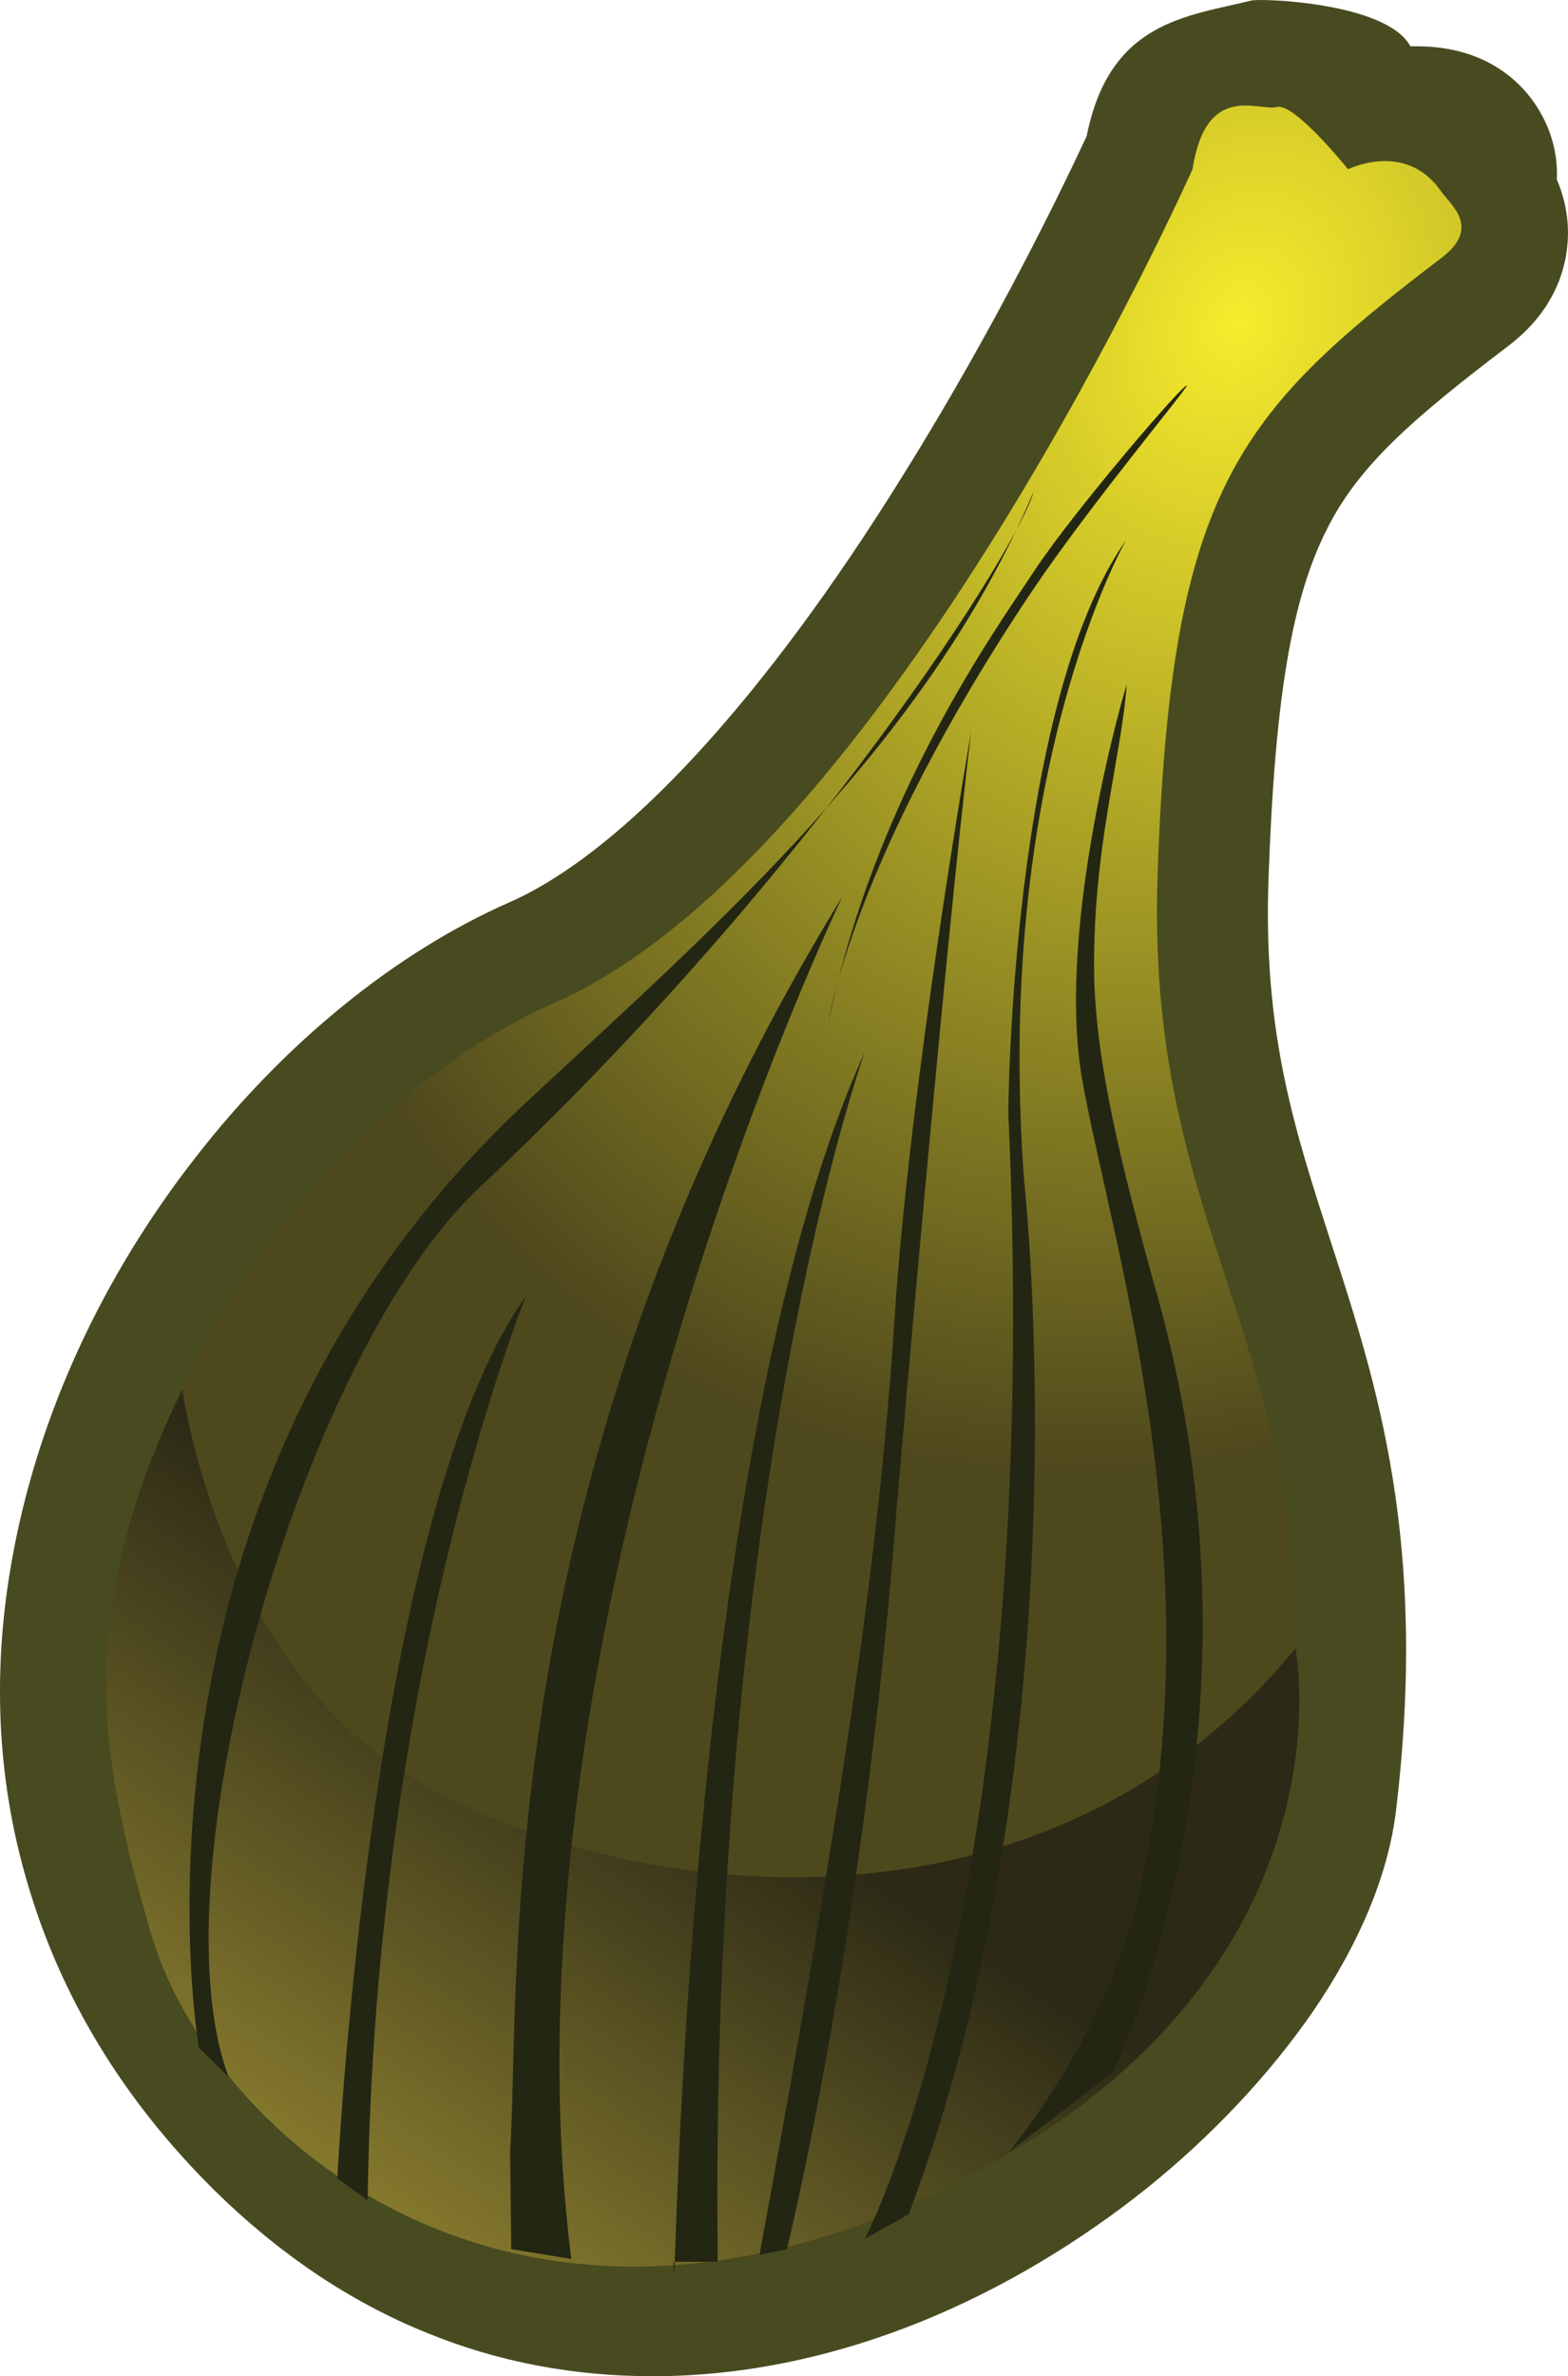<?xml version="1.0" encoding="UTF-8" standalone="no"?>
<!-- Generator: Adobe Illustrator 23.0.2, SVG Export Plug-In . SVG Version: 6.00 Build 0)  -->

<svg
   xmlns:dc="http://purl.org/dc/elements/1.1/"
   xmlns:cc="http://creativecommons.org/ns#"
   xmlns:rdf="http://www.w3.org/1999/02/22-rdf-syntax-ns#"
   xmlns:svg="http://www.w3.org/2000/svg"
   xmlns="http://www.w3.org/2000/svg"
   xmlns:sodipodi="http://sodipodi.sourceforge.net/DTD/sodipodi-0.dtd"
   xmlns:inkscape="http://www.inkscape.org/namespaces/inkscape"
   version="1.1"
   id="Layer_1"
   x="0px"
   y="0px"
   viewBox="0 0 27.413 41.529"
   xml:space="preserve"
   sodipodi:docname="goldfigpowerupitem.svg"
   width="27.413"
   height="41.529"
   inkscape:version="0.92.4 (33fec40, 2019-01-16)"><defs
   id="defs494" /><sodipodi:namedview
   pagecolor="#ffffff"
   bordercolor="#666666"
   borderopacity="1"
   objecttolerance="10"
   gridtolerance="10"
   guidetolerance="10"
   inkscape:pageopacity="0"
   inkscape:pageshadow="2"
   inkscape:window-width="640"
   inkscape:window-height="480"
   id="namedview492"
   showgrid="false"
   inkscape:zoom="3.9650537"
   inkscape:cx="11.368167"
   inkscape:cy="20.76"
   inkscape:window-x="0"
   inkscape:window-y="24"
   inkscape:window-maximized="0"
   inkscape:current-layer="Layer_1" />
<style
   type="text/css"
   id="style453">
	.st0{fill:#484B1F;}
	.st1{fill:url(#SVGID_1_);}
	.st2{fill:url(#SVGID_2_);}
	.st3{fill:#242614;}
</style>
<g
   id="g489"
   transform="translate(-23.972,-8.991)">
	<g
   id="g483">
		<path
   class="st0"
   d="M 51.38,12.91 C 51.36,12.64 51.3,12.38 51.19,12.13 51.21,11.68 51.09,11.25 50.85,10.87 50.6,10.47 49.99,9.8 48.74,9.8 c -0.04,0 -0.07,0 -0.11,0 C 48.21,9.03 46.01,8.96 45.85,9 c -1.13,0.28 -2.48,0.36 -2.88,2.37 -0.39,0.84 -1.56,3.28 -3.2,5.91 -2.45,3.95 -4.9,6.6 -6.89,7.48 -1.98,0.87 -3.93,2.45 -5.49,4.46 -1.64,2.1 -2.74,4.5 -3.19,6.93 -0.37,1.97 -0.29,3.9 0.24,5.71 0.58,2.01 1.68,3.83 3.29,5.42 1.12,1.1 2.36,1.94 3.7,2.48 1.24,0.51 2.57,0.76 3.95,0.76 1.55,0 3.13,-0.32 4.71,-0.96 1.38,-0.56 2.74,-1.37 3.95,-2.34 1.14,-0.92 2.14,-1.99 2.89,-3.08 0.82,-1.2 1.32,-2.41 1.45,-3.52 0.56,-4.69 -0.34,-7.45 -1.13,-9.89 -0.64,-1.98 -1.2,-3.67 -1.1,-6.4 0.11,-3.11 0.4,-4.87 1.02,-6.09 0.55,-1.1 1.47,-1.91 3.18,-3.21 0.97,-0.74 1.06,-1.65 1.03,-2.12 z M 46.32,9.94 c -0.01,0 -0.01,0 0,0 -0.01,0 -0.01,0 0,0 -0.01,0 0,0 0,0 0,0 -0.01,0 -0.02,0 0,0 0.01,0 0.02,0 z"
   id="path455"
   inkscape:connector-curvature="0"
   style="fill:#484b1f" />
		
			<radialGradient
   id="SVGID_1_"
   cx="45.647"
   cy="14.65"
   r="20.805"
   gradientTransform="matrix(-0.438,0.899,-0.72,-0.35,76.172,-21.261)"
   gradientUnits="userSpaceOnUse">
			<stop
   offset="0"
   style="stop-color:#F7EC2C"
   id="stop457" />
			<stop
   offset="1"
   style="stop-color:#4E481D"
   id="stop459" />
		</radialGradient>
		<path
   class="st1"
   d="m 44.82,11.95 c 0,0 -5.35,12.02 -11.16,14.57 -5.81,2.56 -11.47,12.56 -4.57,19.38 6.9,6.82 16.82,-0.96 17.37,-5.5 0.93,-7.83 -2.48,-9.38 -2.25,-16.12 0.23,-6.74 1.39,-8.06 4.96,-10.78 0.7,-0.53 0.17,-0.92 0,-1.16 -0.62,-0.9 -1.63,-0.39 -1.63,-0.39 0,0 -0.93,-1.16 -1.24,-1.09 -0.31,0.09 -1.24,-0.46 -1.48,1.09 z"
   id="path462"
   inkscape:connector-curvature="0"
   style="fill:url(#SVGID_1_)" />
		<linearGradient
   id="SVGID_2_"
   gradientUnits="userSpaceOnUse"
   x1="24.773"
   y1="55.377"
   x2="36.364"
   y2="38.047">
			<stop
   offset="0"
   style="stop-color:#E0C945"
   id="stop464" />
			<stop
   offset="0.927"
   style="stop-color:#2C2A16"
   id="stop466" />
		</linearGradient>
		<path
   class="st2"
   d="m 27.16,33.27 c 0,0 0.58,4.31 3.52,6.45 3.23,2.36 11.23,3.82 15.94,-1.92 0,0 1.12,5.7 -5.8,9.27 -7.8,4.03 -13.22,-0.75 -14.23,-4.36 -0.85,-2.96 -1.37,-5.45 0.57,-9.44 z"
   id="path469"
   inkscape:connector-curvature="0"
   style="fill:url(#SVGID_2_)" />
		<path
   class="st3"
   d="m 32.89,46.6 c 0.19,-2.88 -0.41,-11.82 5.81,-21.94 0,0 -6.14,12.72 -4.74,23.81 L 32.91,48.3 Z"
   id="path471"
   inkscape:connector-curvature="0"
   style="fill:#242614" />
		<path
   class="st3"
   d="m 27.45,44.78 c 0,0 -1.69,-9.63 5.75,-16.55 3.33,-3.1 6.98,-6.26 8.84,-10.64 -0.22,0.87 -3.77,6.61 -9.69,12.16 -3.13,2.94 -5.69,12.06 -4.38,15.54 z"
   id="path473"
   inkscape:connector-curvature="0"
   style="fill:#242614" />
		<path
   class="st3"
   d="m 29.87,47.06 c 0,0 0.57,-11.62 3.3,-15.42 0,0 -2.65,6.45 -2.77,15.81 z"
   id="path475"
   inkscape:connector-curvature="0"
   style="fill:#242614" />
		<path
   class="st3"
   d="m 35.75,48.52 c 0.03,2.43 0,-13.78 3.34,-21.14 0,0 -2.73,7.56 -2.57,21.14 z"
   id="path477"
   inkscape:connector-curvature="0"
   style="fill:#242614" />
		<path
   class="st3"
   d="m 39.09,48.12 c 0,0 3.14,-5.9 2.51,-19.68 0,0 0.04,-7.15 2.06,-10.01 0,0 -2.33,4.03 -1.78,11.24 0,0 1.09,9.76 -2.02,18.02 z"
   id="path479"
   inkscape:connector-curvature="0"
   style="fill:#242614" />
		<path
   class="st3"
   d="m 42.89,27.85 c 0.47,2.69 2.35,8.45 0.98,14.29 -0.59,2.5 -2.27,4.47 -2.27,4.47 l 1.83,-1.4 c 0,0 2.93,-5.85 0.78,-13.56 -0.65,-2.33 -1.09,-4.13 -1.11,-5.68 -0.02,-2.17 0.47,-3.7 0.57,-5.01 -0.01,-0.01 -1.25,4.2 -0.78,6.89 z"
   id="path481"
   inkscape:connector-curvature="0"
   style="fill:#242614" />
	</g>
	<path
   class="st3"
   d="m 40.95,21.78 c 0,0 -1.08,6.18 -1.34,10.28 -0.26,4.01 -0.9,8.44 -2.36,16.34 l 0.48,-0.1 c 0,0 1.35,-5.47 1.92,-12.98 0,0.01 0.83,-9.66 1.3,-13.54 z"
   id="path485"
   inkscape:connector-curvature="0"
   style="fill:#242614" />
	<path
   class="st3"
   d="m 42.06,18.96 c -0.67,1.02 -2.79,3.94 -3.6,7.89 0,0 0.38,-2.8 3.57,-7.55 1.01,-1.5 2.72,-3.54 2.69,-3.57 -0.05,-0.05 -1.98,2.2 -2.66,3.23 z"
   id="path487"
   inkscape:connector-curvature="0"
   style="fill:#242614" />
</g>
</svg>